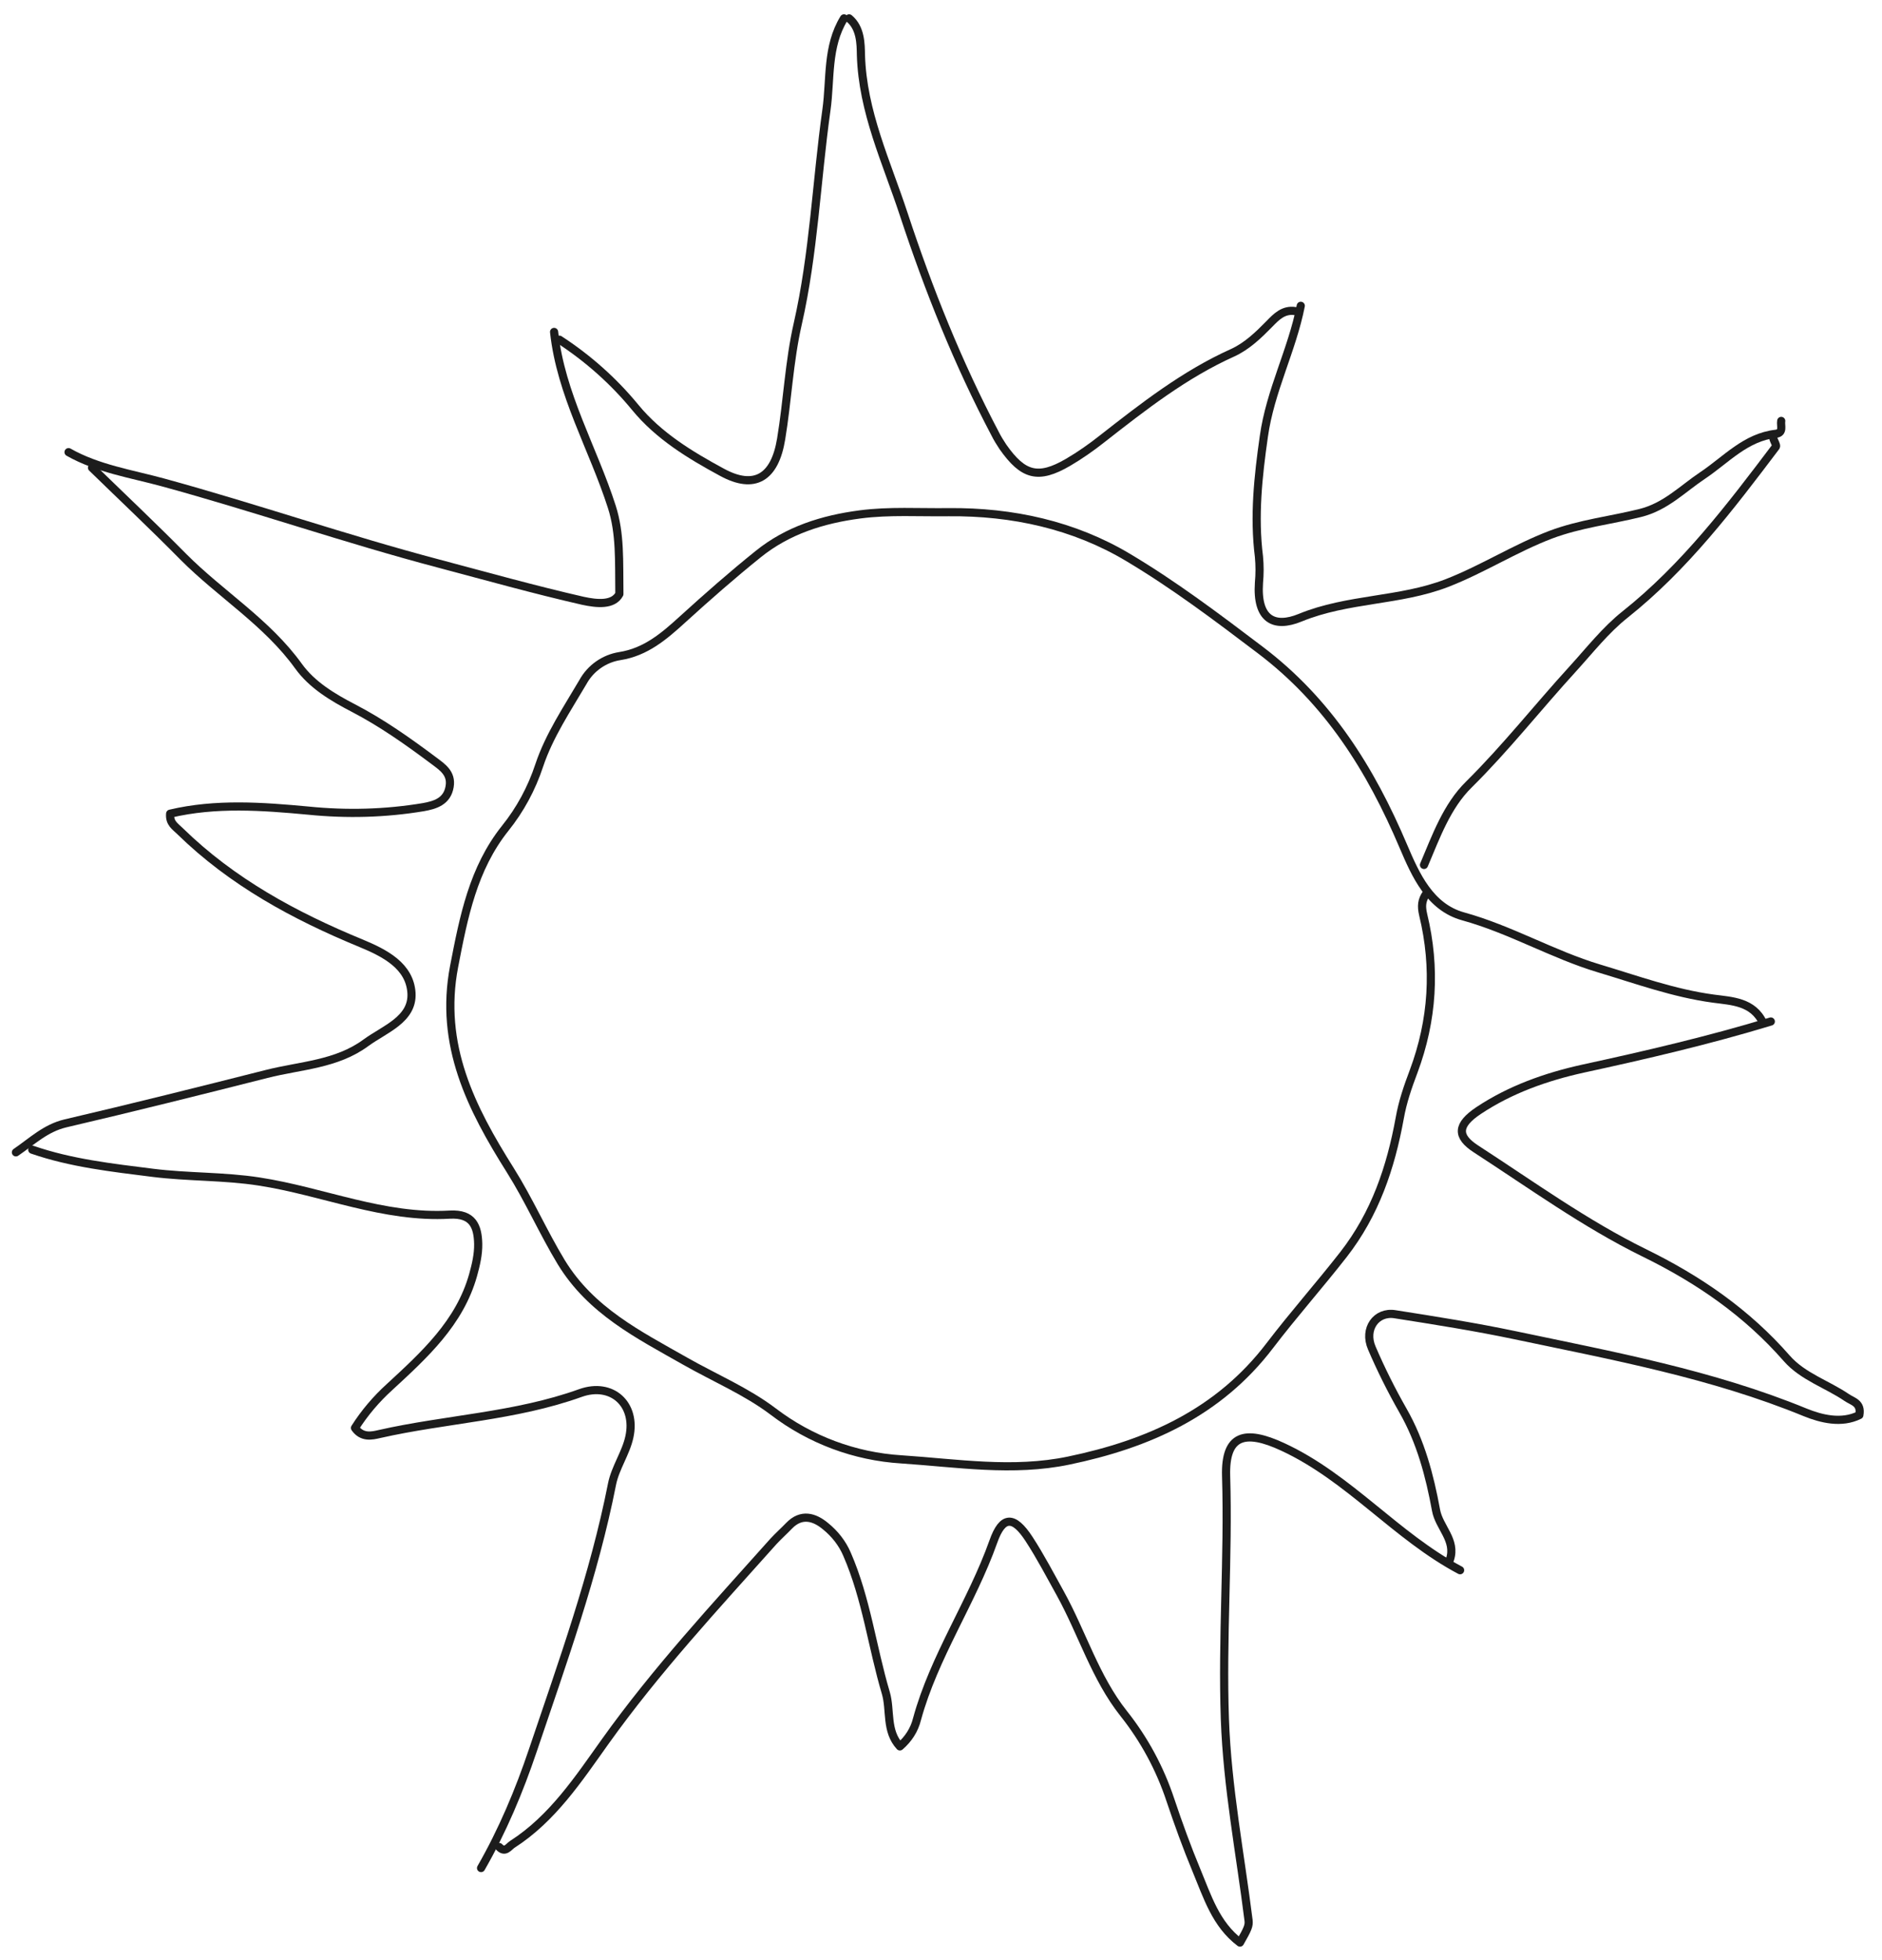 <?xml version="1.0" encoding="utf-8"?>
<!-- Generator: Adobe Illustrator 21.0.2, SVG Export Plug-In . SVG Version: 6.00 Build 0)  -->
<svg version="1.1" id="Layer_1" xmlns="http://www.w3.org/2000/svg" xmlns:xlink="http://www.w3.org/1999/xlink" x="0px" y="0px"
	 viewBox="0 0 922.5 960" style="enable-background:new 0 0 922.5 960;" xml:space="preserve">
<style type="text/css">
	.st0{fill:none;stroke:#1C1C1C;stroke-width:4;stroke-linecap:round;stroke-linejoin:round;}
</style>
<title>sun</title>
<path class="st0" d="M864.2,501.1c-4.9-10.5-15.4-10.7-24.3-11.9c-19.4-2.6-37.7-9.3-56.1-14.8c-22.7-6.8-43.4-19.1-66.6-25.5
	c-16.3-4.5-23.3-20.2-29.3-34.3c-16-37.7-36.8-71-70.3-96.3c-21-15.9-42.1-31.8-64.6-45.2c-26.6-15.9-56.8-22.5-88-22.2
	c-14.5,0.2-29-0.8-43.5,1.1c-18.3,2.4-35.4,7.8-49.8,19.4c-12.7,10.2-25,21-37.1,32c-9,8.2-18,16-30.8,18c-7.6,1.2-14.3,5.9-18,12.6
	c-7.8,13.3-16.6,26.3-21.5,41c-3.7,11.2-9.3,21.6-16.7,30.8c-15.7,19.7-20.3,43.3-25,67.6c-7.4,38.5,8.4,69.5,27.5,99.8
	c9.2,14.6,16.1,30.4,25,45.1c14.6,23.9,37.9,35.5,60.6,48.4c14.4,8.2,30.1,14.8,43.2,24.7c18.2,13.9,40.1,22.1,63,23.5
	c27.2,1.8,54.5,6.3,81.9,0.6c39-8.1,73.6-23.5,98.6-56.3c11.6-15.2,24.3-29.5,36.1-44.6c15.6-20,23.2-42.7,27.6-66.8
	c1.4-8,4-15.5,6.8-22.9c9.4-25.2,11-50.8,4.7-76.8c-1-4.3-0.7-7.1,1.5-10.3"/>
<path class="st0" d="M235.8,915.1c10.5-18.3,18.7-37.8,25.4-57.7c14.5-43,30-85.7,38.8-130.4c1.6-8,6.8-15.2,8.5-23.1
	c3.5-16-8.6-27-24-21.5c-32,11.5-65.9,12.7-98.6,20.1c-3.5,0.8-8.4,2-11.9-3c4.7-7.4,10.4-14.1,16.9-20c17-15.7,34.4-31.4,41-54.9
	c1.4-5,2.6-10.2,2.5-15.3c-0.2-8.5-2.6-14.9-13.9-14.3c-32.4,1.9-62.2-11.4-93.4-16.2c-17.3-2.7-35-2.1-52.4-4.3
	c-19.8-2.5-39.8-4.7-58.9-11.3"/>
<path class="st0" d="M637.6,149.8c-4.3,21.8-15,41.7-18.1,64c-2.8,19.6-4.9,39.1-2.4,58.9c0.4,4.3,0.4,8.5,0,12.8
	c-1.2,17.8,7.3,22.4,20.2,17.1c23.4-9.6,48.8-8,72-17c17.5-6.8,33.3-17,50.9-23.7c14.4-5.4,29.3-7,43.8-10.6
	c12.5-3.1,20.7-11.8,30.6-18.4c11.5-7.7,21-18.7,35.9-20.4c3.9-0.5,2.2-4,2.6-6.3"/>
<path class="st0" d="M416.2,9c5.7,4.7,5.7,12.5,5.8,17.9c0.8,27.9,12.6,52.5,21,78.1c12.2,37,26.6,73,44.8,107.5
	c1.1,2.2,2.4,4.3,3.8,6.4c9.9,14.1,17.3,16.1,31.9,7.6c5.8-3.4,11.4-7.3,16.7-11.5c20.2-15.8,40.4-31.6,64-42.2
	c7-3.2,12.6-8.6,17.9-14c3.5-3.6,7-7.3,12.8-6.4"/>
<path class="st0" d="M868,500.4c-30.3,9.2-61.2,16.4-92.1,23.1c-18.1,4-35.6,10.2-51.1,20.5c-10.5,7-11,12.6-1.2,18.9
	c27,17.5,53.4,36.6,82.1,50.7c27,13.2,50.5,29.4,70.1,51.8c7.9,9,19.7,12.6,29.4,19.2c2.9,2,7.3,2.6,6.2,8.6
	c-8.8,4.4-18.8,1.8-26.5-1.3c-45.8-18.8-94.2-27.7-142.2-37.8c-19.5-4.1-39.2-7.2-58.9-10.3c-9.2-1.5-15.4,7.2-11.4,16.5
	c4.5,10.5,9.6,20.7,15.3,30.7c8.7,15.2,13.1,31.9,16.2,48.8c1.5,8.4,10,14.7,6.8,24.2"/>
<path class="st0" d="M715.7,769.2c-31.4-16.6-54.3-45.3-86.9-60.4c-18.7-8.7-28.4-5.9-27.8,14.3c1.2,39.7-2,79.3-0.6,119.1
	c1.2,33.5,7.5,65.7,11.6,98.5c0.3,2.6-0.3,4.1-4.2,10.9c-11.9-9-16-22.6-21.3-35.3c-4.7-11.3-8.9-22.9-12.8-34.5
	c-5.1-15.4-12.8-29.7-22.9-42.4c-13.9-17.5-20.3-39.3-31-58.7c-5-9-9.8-18.2-15.4-26.8c-7.5-11.5-13-11.5-17.5,1.3
	c-10.6,29.8-29,56.2-37.4,86.9c-1.3,5.3-4.3,9.9-8.4,13.4c-7-7.6-4.4-17.7-6.9-26.2c-6.7-22.5-9.5-46.1-19-67.9
	c-2.3-5.4-6-10.1-10.6-13.8c-5.4-4.5-11.8-6.4-17.8-0.2c-2.5,2.6-5.2,5-7.7,7.7c-28.5,31.9-57.5,63.1-82.5,98.1
	c-13,18.2-25.8,37.7-45.5,50.3c-1.8,1.2-3.5,4.3-6.4,1.3"/>
<path class="st0" d="M45.1,229.1c14.9,14.5,30.1,28.8,44.7,43.6c18.3,18.4,41,32.1,56.5,53.6c6.7,9.3,16.8,15.3,26.8,20.5
	c14.1,7.3,26.9,16.4,39.5,25.8c4.1,3.1,8.9,6.1,7.8,12.7c-1.2,7.4-7.3,9.1-12.9,10.1c-18.6,3.1-37.5,3.6-56.3,1.7
	c-22.6-2.1-45.4-3.8-67.8,1.5c-0.4,4.7,2.5,6.2,4.9,8.6c25.5,24.9,56,41.4,88.5,54.8c11.9,4.9,24.1,11.2,24.9,24.5
	c0.7,12.9-13.1,17.6-22.3,24.3c-14.5,10.7-32.2,11.1-48.7,15.3c-32.8,8.3-65.6,16.5-98.6,24.2c-9.8,2.3-16.5,8.9-24.3,14.2"/>
<path class="st0" d="M413.7,9c-8.5,13.8-6.5,29.8-8.6,44.8c-4.9,34.9-6.2,70.3-14.1,105c-4.2,18.4-5,37.5-8.1,56.2
	c-3.1,19-13,25.1-29.1,16.3c-15.5-8.4-30.9-17.7-42.4-31.7c-10.6-12.9-23.2-24.1-37.2-33.2"/>
<path class="st0" d="M271.6,162.6c3.3,30.6,19.1,57,28.3,85.7c4.2,13.1,3.5,26.5,3.7,42.7c-3,5.6-11,4.8-17.9,3.3
	c-23.7-5.4-47.2-12-70.6-18.2c-45.5-12-89.9-27.4-135.3-39.8c-15.4-4.2-31.9-6.7-46.2-14.8"/>
<path class="st0" d="M869.3,215c0.4,1.3,1.6,3.1,1.2,3.8c-22.3,29.5-44.6,58.9-73.9,82.2c-9.6,7.6-17.4,17.6-25.7,26.7
	c-17.1,18.7-32.8,38.7-50.9,56.6c-10.8,10.6-16.1,25.5-22,39.4"/>
</svg>
